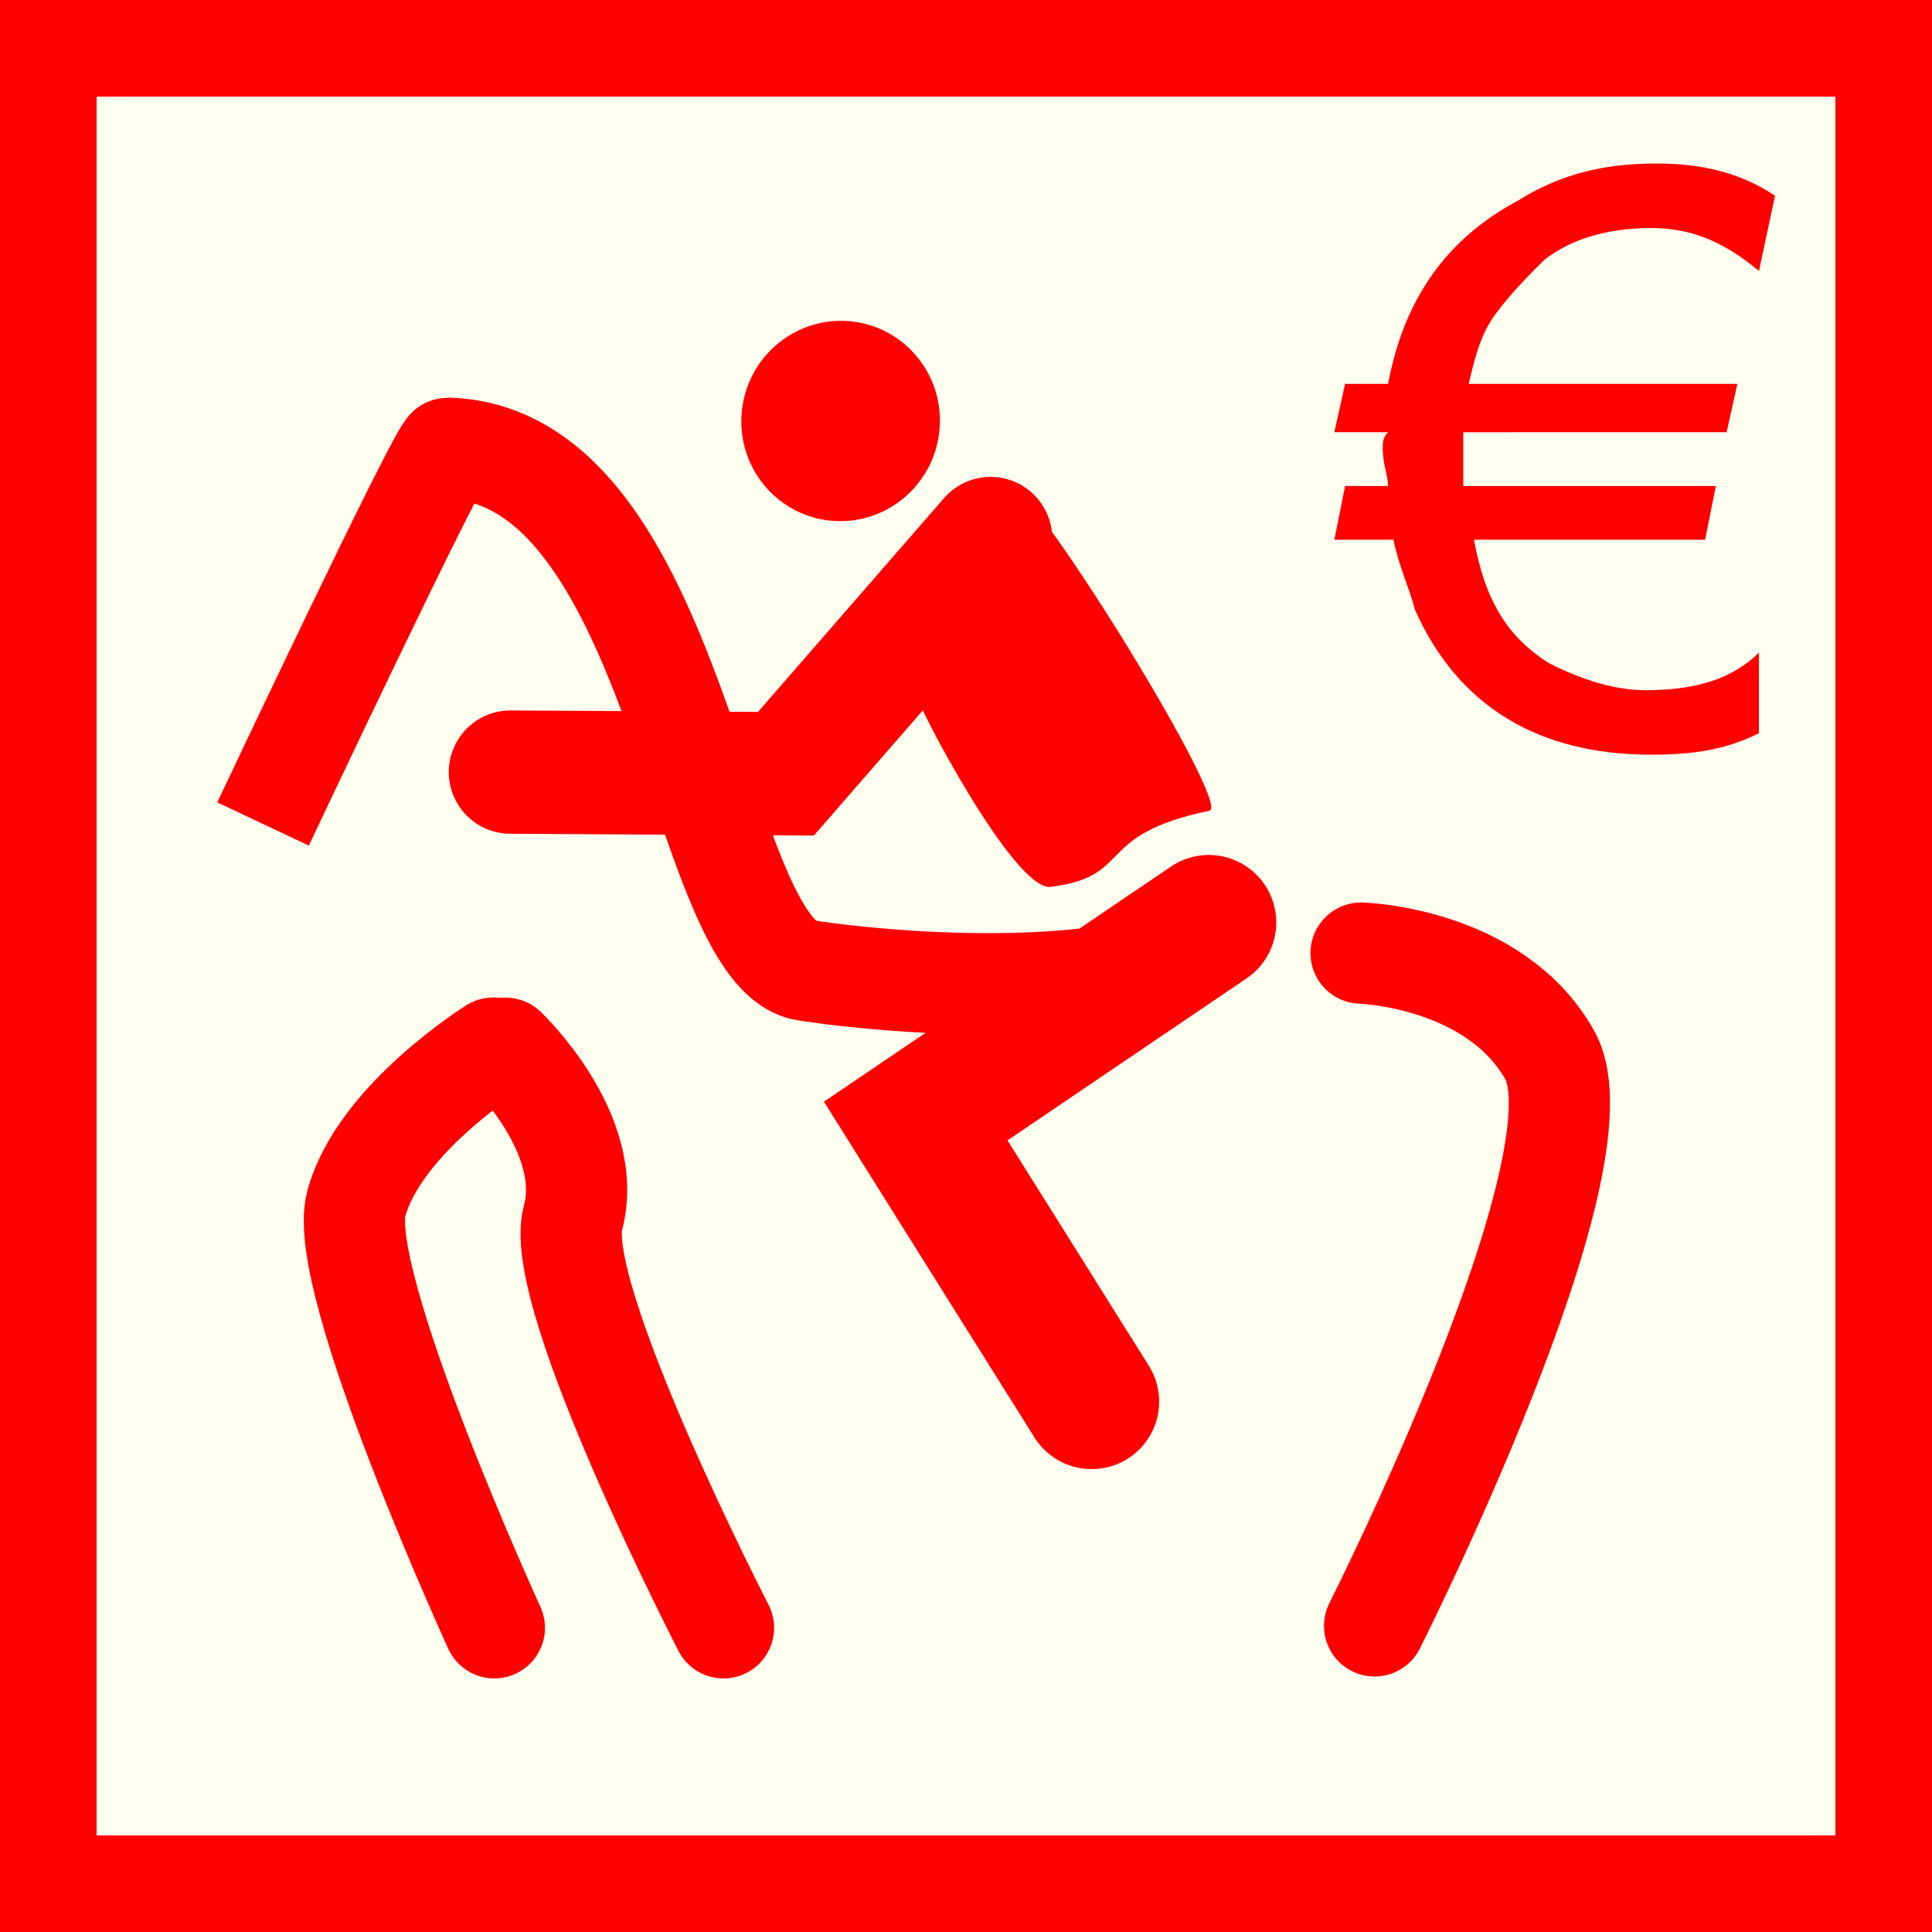 <?xml version="1.0" encoding="utf-8"?>
<!-- Generator: Adobe Illustrator 15.0.0, SVG Export Plug-In . SVG Version: 6.00 Build 0)  -->
<!DOCTYPE svg PUBLIC "-//W3C//DTD SVG 1.1//EN" "http://www.w3.org/Graphics/SVG/1.1/DTD/svg11.dtd">
<svg version="1.1" id="Ebene_1" xmlns="http://www.w3.org/2000/svg" xmlns:xlink="http://www.w3.org/1999/xlink" x="0px" y="0px"
	 width="100px" height="100px" viewBox="0 0 100 100" enable-background="new 0 0 100 100" xml:space="preserve">
<rect fill-rule="evenodd" clip-rule="evenodd" fill="#FF0000" width="100" height="100"/>
<rect x="5" y="5" fill-rule="evenodd" clip-rule="evenodd" fill="#FFFFF0" width="90" height="90"/>
<path fill="#FF0000" d="M38.383,21.439c0.204-2.858,2.667-5.015,5.495-4.821c2.833,0.196,4.963,2.669,4.759,5.527
	c-0.204,2.855-2.664,5.013-5.495,4.817C40.312,26.771,38.182,24.294,38.383,21.439z"/>
<path fill-rule="evenodd" clip-rule="evenodd" fill="none" stroke="#FF0000" stroke-width="5.24" stroke-miterlimit="3.864" d="
	M13.615,42.649c0,0,9.188-19.458,9.567-19.448c11.861,0.354,12.896,25.398,18.306,26.978c0.384,0.112,12.001,1.882,19.7-0.486"/>
<path fill-rule="evenodd" clip-rule="evenodd" fill="none" stroke="#FF0000" stroke-width="5.24" stroke-linecap="round" stroke-miterlimit="3.864" d="
	M25.534,54.249c0,0-5.92,3.69-7.094,8.06c-1.076,3.995,7.147,21.946,7.147,21.946"/>
<polyline fill-rule="evenodd" clip-rule="evenodd" fill="none" stroke="#FF0000" stroke-width="6.383" stroke-linecap="round" stroke-miterlimit="3.864" points="
	51.273,27.875 40.68,40.049 26.421,39.964 "/>
<polyline fill-rule="evenodd" clip-rule="evenodd" fill="none" stroke="#FF0000" stroke-width="6.987" stroke-linecap="round" stroke-miterlimit="3.864" points="
	62.566,47.747 47.398,58.024 56.504,72.548 "/>
<path fill-rule="evenodd" clip-rule="evenodd" fill="#FF0000" d="M47.438,35.965c0.88-6.633,2.663-12.023,4.881-10.904
	c1.716,0.863,11.414,16.665,10.286,16.9c-6.069,1.267-3.869,3.389-8.222,3.943C52.504,46.145,47.387,36.351,47.438,35.965z"/>
<path fill-rule="evenodd" clip-rule="evenodd" fill="none" stroke="#FF0000" stroke-width="5.24" stroke-linecap="round" stroke-miterlimit="3.864" d="
	M26.168,54.257c0,0,4.664,4.425,3.486,8.793c-1.075,3.996,7.794,21.205,7.794,21.205"/>
<path fill-rule="evenodd" clip-rule="evenodd" fill="none" stroke="#FF0000" stroke-width="5.24" stroke-linecap="round" stroke-miterlimit="3.864" d="
	M70.45,49.332c0,0,6.909,0.198,9.765,5.276c3.077,5.474-9.066,29.548-9.066,29.548"/>
<path fill="#FF0000" d="M85.474,11.802c-2.224,0-4.171,0.557-5.563,1.668c-0.833,0.835-1.667,1.669-2.503,2.783
	c-0.834,1.113-1.113,2.503-1.391,3.616h13.91l-0.558,2.503H75.738c0,0.277,0,0.557,0,0.834c0,1.113,0,1.669,0,1.949h13.075
	l-0.557,2.781H76.294c0.557,3.06,1.67,5.007,3.896,6.399c1.668,0.834,3.338,1.391,5.008,1.391c2.502,0,4.449-0.556,5.843-1.947
	v4.173c-1.671,0.834-3.341,1.111-5.566,1.111c-5.841,0-10.014-2.503-12.239-7.51c-0.278-1.113-0.834-2.226-1.111-3.617h-3.06
	l0.555-2.781h2.226c0-0.557-0.277-1.113-0.277-1.949c0-0.277,0-0.557,0.277-0.834h-2.78l0.555-2.503h2.226
	c0.834-4.45,3.06-7.51,6.677-9.459c2.226-1.391,4.449-1.947,7.232-1.947c2.504,0,4.45,0.556,6.12,1.669l-0.833,3.894
	C89.369,12.636,87.699,11.802,85.474,11.802z"/>
</svg>

